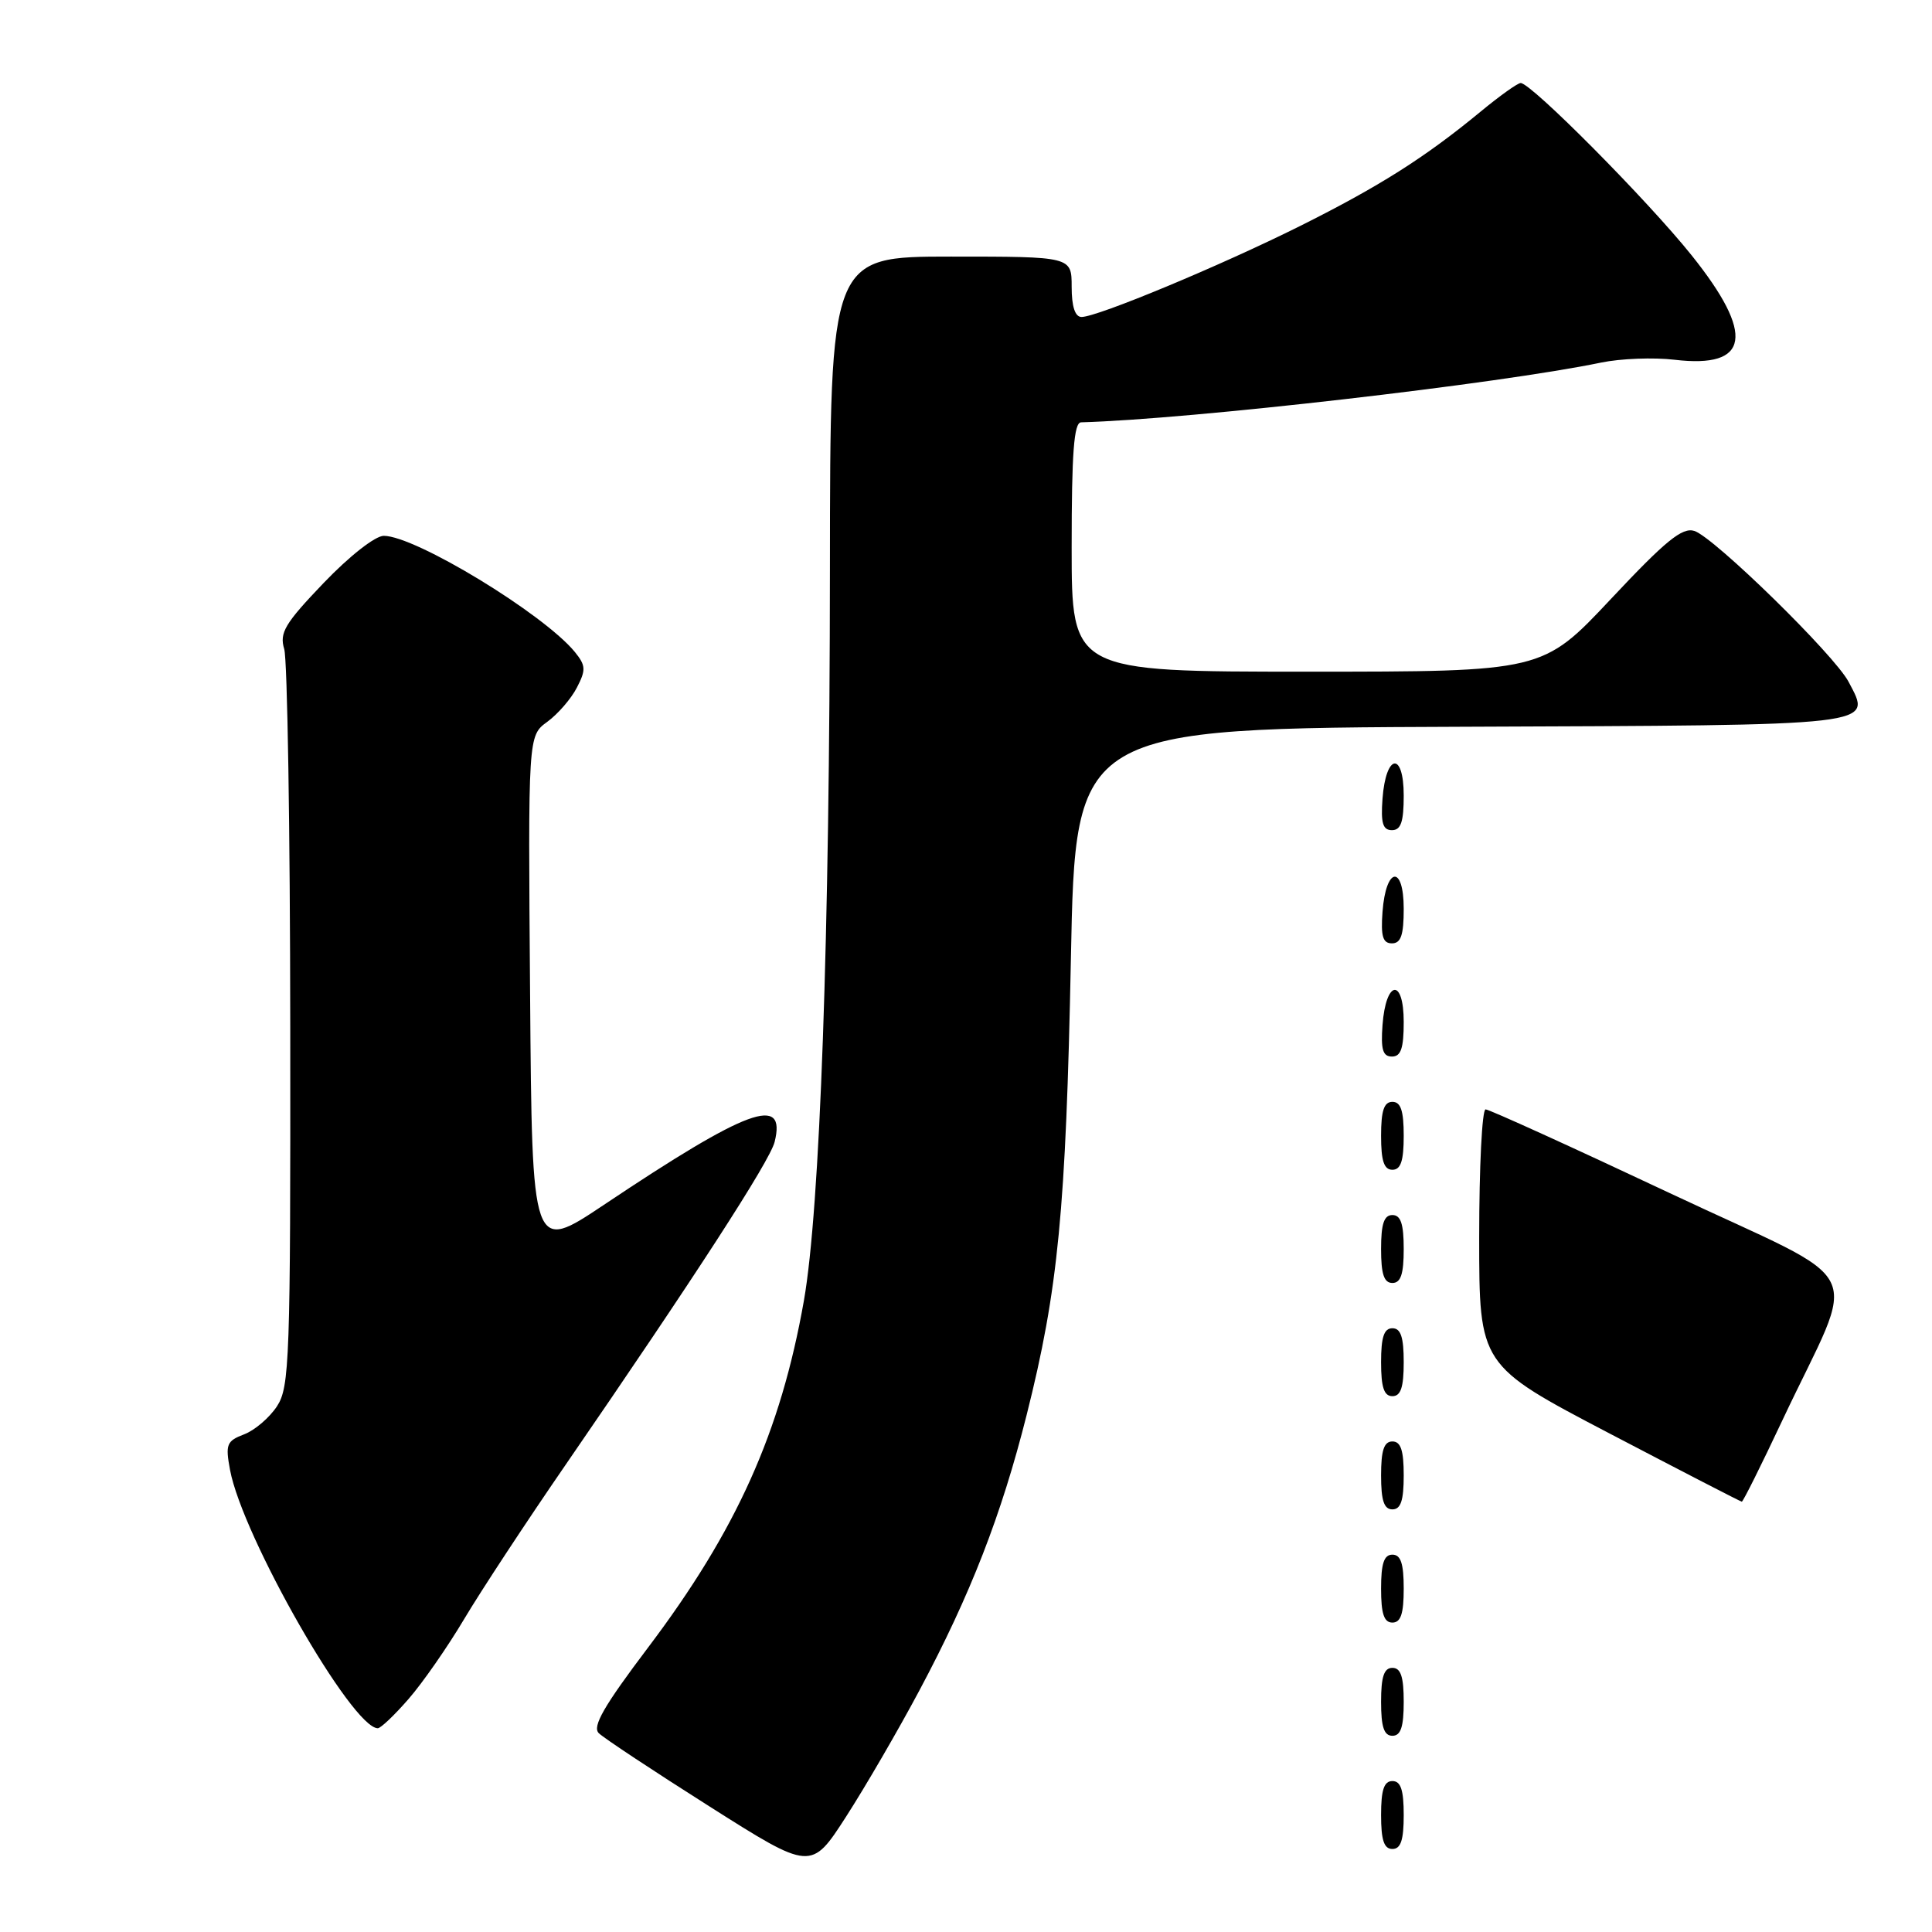 <?xml version="1.0" encoding="UTF-8" standalone="no"?>
<!DOCTYPE svg PUBLIC "-//W3C//DTD SVG 1.1//EN" "http://www.w3.org/Graphics/SVG/1.1/DTD/svg11.dtd" >
<svg xmlns="http://www.w3.org/2000/svg" xmlns:xlink="http://www.w3.org/1999/xlink" version="1.1" viewBox="0 0 256 256">
 <g >
 <path fill="currentColor"
d=" M 121.82 224.00 C 128.60 211.29 132.69 200.77 136.03 187.51 C 140.22 170.87 141.24 160.35 141.90 127.00 C 142.50 96.50 142.50 96.50 193.50 96.30 C 249.47 96.08 248.04 96.25 244.95 90.35 C 243.10 86.81 227.15 71.21 224.51 70.35 C 222.91 69.84 220.70 71.64 213.46 79.36 C 204.41 89.00 204.41 89.00 173.20 89.00 C 142.00 89.00 142.00 89.00 142.00 72.50 C 142.00 59.99 142.30 55.99 143.25 55.96 C 157.73 55.56 198.61 50.86 212.17 48.04 C 214.73 47.51 219.11 47.34 221.90 47.67 C 231.85 48.85 232.57 44.34 224.14 33.82 C 218.31 26.54 202.89 11.00 201.50 11.00 C 201.10 11.00 198.69 12.72 196.14 14.83 C 188.79 20.89 182.75 24.71 172.26 29.95 C 161.68 35.23 145.41 42.00 143.31 42.00 C 142.45 42.00 142.00 40.62 142.00 38.00 C 142.00 34.00 142.00 34.00 126.00 34.00 C 110.00 34.00 110.00 34.00 109.97 75.25 C 109.94 124.30 108.66 160.18 106.52 172.35 C 103.44 189.78 97.60 202.78 85.87 218.31 C 80.03 226.04 78.45 228.78 79.34 229.65 C 79.98 230.29 86.57 234.65 93.99 239.35 C 107.48 247.90 107.48 247.90 112.12 240.70 C 114.67 236.74 119.04 229.22 121.82 224.00 Z  M 186.00 240.50 C 186.00 237.17 185.61 236.00 184.50 236.00 C 183.39 236.00 183.00 237.17 183.00 240.50 C 183.00 243.83 183.39 245.00 184.50 245.00 C 185.61 245.00 186.00 243.83 186.00 240.50 Z  M 186.00 225.50 C 186.00 222.17 185.61 221.00 184.50 221.00 C 183.39 221.00 183.00 222.17 183.00 225.50 C 183.00 228.83 183.39 230.00 184.50 230.00 C 185.61 230.00 186.00 228.83 186.00 225.50 Z  M 54.13 225.13 C 55.99 223.00 59.30 218.24 61.50 214.54 C 63.70 210.84 69.73 201.67 74.90 194.16 C 92.09 169.17 101.99 153.88 102.64 151.32 C 104.22 145.00 99.11 146.88 80.03 159.64 C 70.50 166.01 70.50 166.01 70.24 131.76 C 69.97 97.50 69.97 97.50 72.51 95.65 C 73.91 94.63 75.68 92.59 76.44 91.11 C 77.66 88.76 77.62 88.18 76.17 86.39 C 72.02 81.33 55.03 71.00 50.85 71.00 C 49.72 71.00 46.29 73.69 42.88 77.25 C 37.73 82.63 37.01 83.85 37.66 86.00 C 38.08 87.38 38.44 109.90 38.46 136.04 C 38.50 180.20 38.37 183.79 36.70 186.34 C 35.71 187.85 33.75 189.53 32.34 190.06 C 30.03 190.94 29.85 191.39 30.48 194.77 C 32.13 203.61 46.65 229.00 50.06 229.00 C 50.45 229.00 52.28 227.26 54.13 225.13 Z  M 186.00 210.50 C 186.00 207.17 185.61 206.00 184.50 206.00 C 183.39 206.00 183.00 207.17 183.00 210.50 C 183.00 213.83 183.39 215.00 184.50 215.00 C 185.61 215.00 186.00 213.83 186.00 210.50 Z  M 186.00 195.50 C 186.00 192.17 185.61 191.00 184.50 191.00 C 183.39 191.00 183.00 192.17 183.00 195.50 C 183.00 198.83 183.39 200.00 184.50 200.00 C 185.61 200.00 186.00 198.83 186.00 195.50 Z  M 236.15 188.25 C 246.23 166.83 248.18 170.78 221.27 158.10 C 208.31 152.00 197.32 147.00 196.85 147.00 C 196.38 147.00 196.00 154.63 196.00 163.95 C 196.00 180.90 196.00 180.90 213.25 189.93 C 222.74 194.89 230.63 198.97 230.80 198.98 C 230.96 198.99 233.37 194.16 236.15 188.25 Z  M 186.00 180.50 C 186.00 177.17 185.61 176.00 184.50 176.00 C 183.39 176.00 183.00 177.17 183.00 180.50 C 183.00 183.83 183.39 185.00 184.50 185.00 C 185.61 185.00 186.00 183.83 186.00 180.50 Z  M 186.00 165.50 C 186.00 162.17 185.61 161.00 184.50 161.00 C 183.39 161.00 183.00 162.17 183.00 165.50 C 183.00 168.83 183.39 170.00 184.50 170.00 C 185.61 170.00 186.00 168.83 186.00 165.50 Z  M 186.00 150.50 C 186.00 147.17 185.61 146.00 184.50 146.00 C 183.39 146.00 183.00 147.17 183.00 150.50 C 183.00 153.83 183.39 155.00 184.50 155.00 C 185.61 155.00 186.00 153.83 186.00 150.50 Z  M 186.00 135.42 C 186.00 129.51 183.63 129.86 183.19 135.83 C 182.95 139.07 183.23 140.00 184.44 140.00 C 185.63 140.00 186.00 138.90 186.00 135.42 Z  M 186.00 120.42 C 186.00 114.51 183.63 114.86 183.19 120.83 C 182.95 124.07 183.23 125.00 184.44 125.00 C 185.63 125.00 186.00 123.90 186.00 120.42 Z  M 186.00 105.42 C 186.00 99.51 183.63 99.86 183.19 105.83 C 182.95 109.07 183.23 110.00 184.44 110.00 C 185.63 110.00 186.00 108.90 186.00 105.42 Z "/>
</g>
</svg>